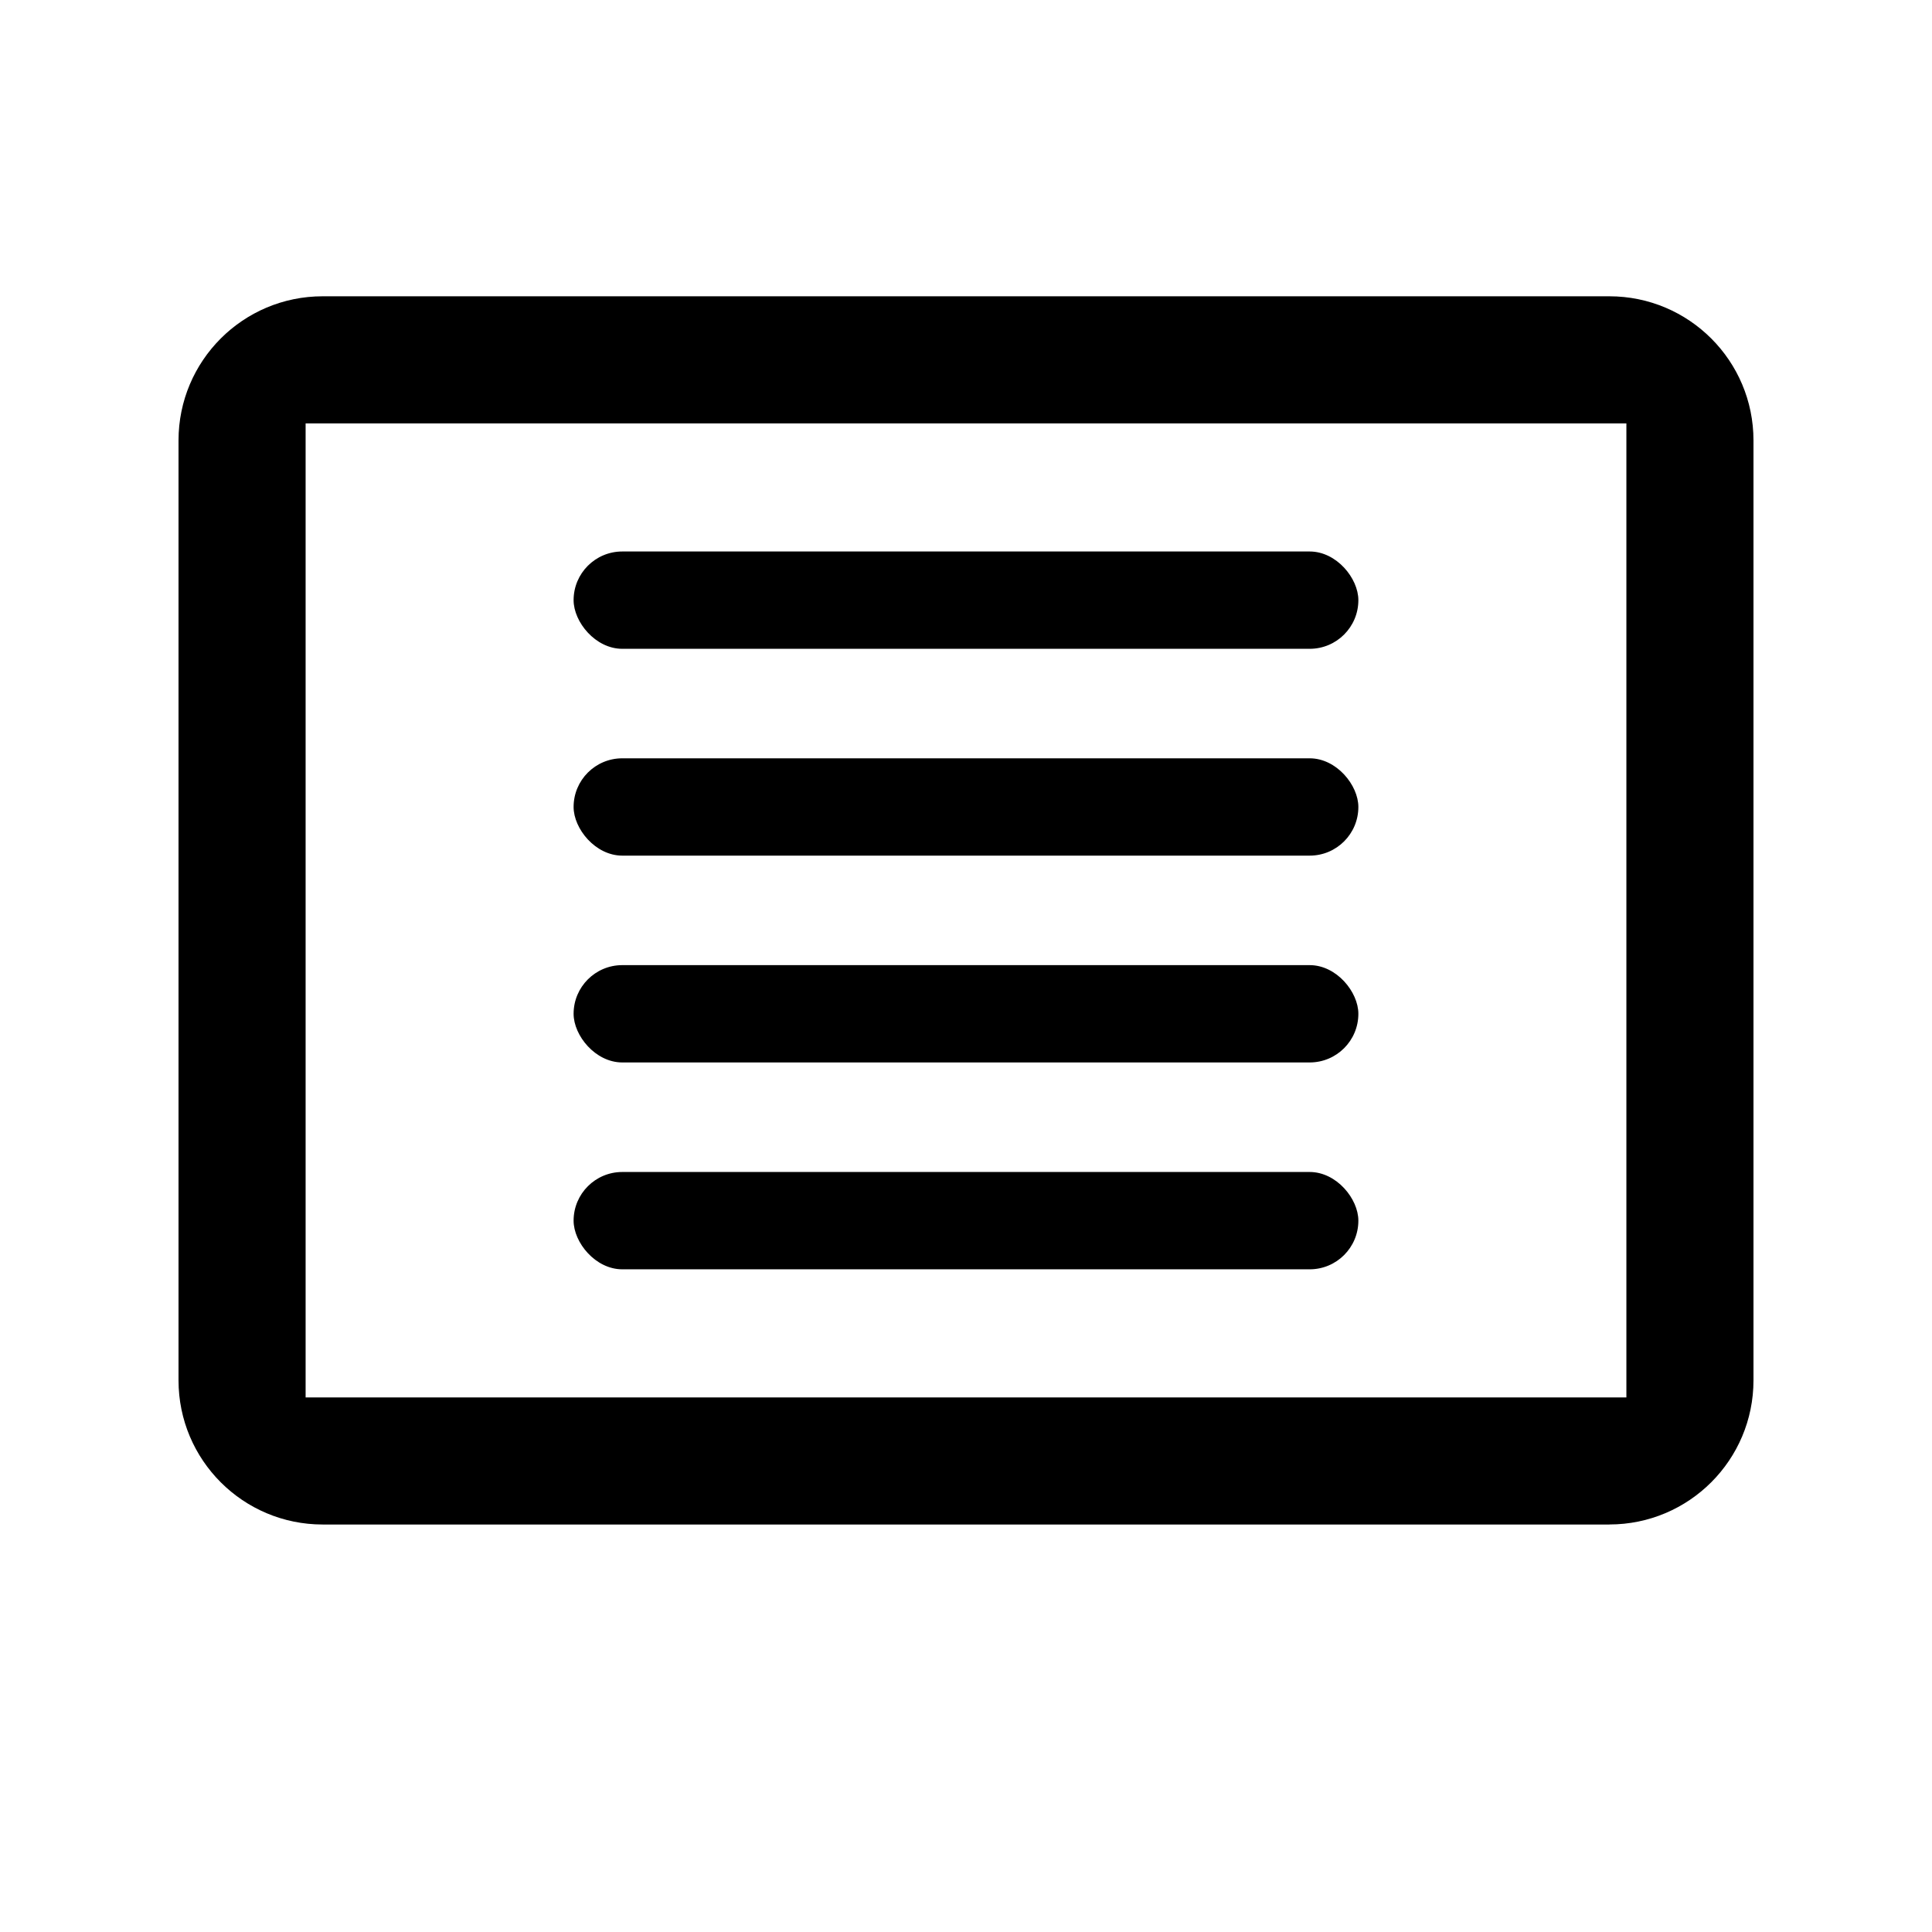 <?xml version="1.0" encoding="UTF-8"?>
<svg id="Layer_1" data-name="Layer 1" xmlns="http://www.w3.org/2000/svg" viewBox="0 0 512 512">
  <defs>
    <style>
      .cls-1 {
        stroke-width: 0px;
      }
    </style>
  </defs>
  <path class="cls-1" d="m426.49,404.01H85.51c-21.1,0-38.2-17.1-38.2-38.2V116.72c0-21.1,17.1-38.2,38.2-38.2h340.98c21.1,0,38.2,17.1,38.2,38.2v249.08c0,21.1-17.1,38.2-38.2,38.2Zm-345.5-33.68h350.02V112.2H80.99v258.13Z"/>
  <g>
    <rect class="cls-1" x="152.01" y="146.15" width="207.97" height="25.79" rx="12.9" ry="12.9"/>
    <rect class="cls-1" x="152.01" y="200.96" width="207.97" height="25.79" rx="12.9" ry="12.9"/>
    <rect class="cls-1" x="152.01" y="255.77" width="207.97" height="25.79" rx="12.9" ry="12.9"/>
    <rect class="cls-1" x="152.01" y="310.59" width="207.97" height="25.79" rx="12.9" ry="12.9"/>
  </g>
</svg>